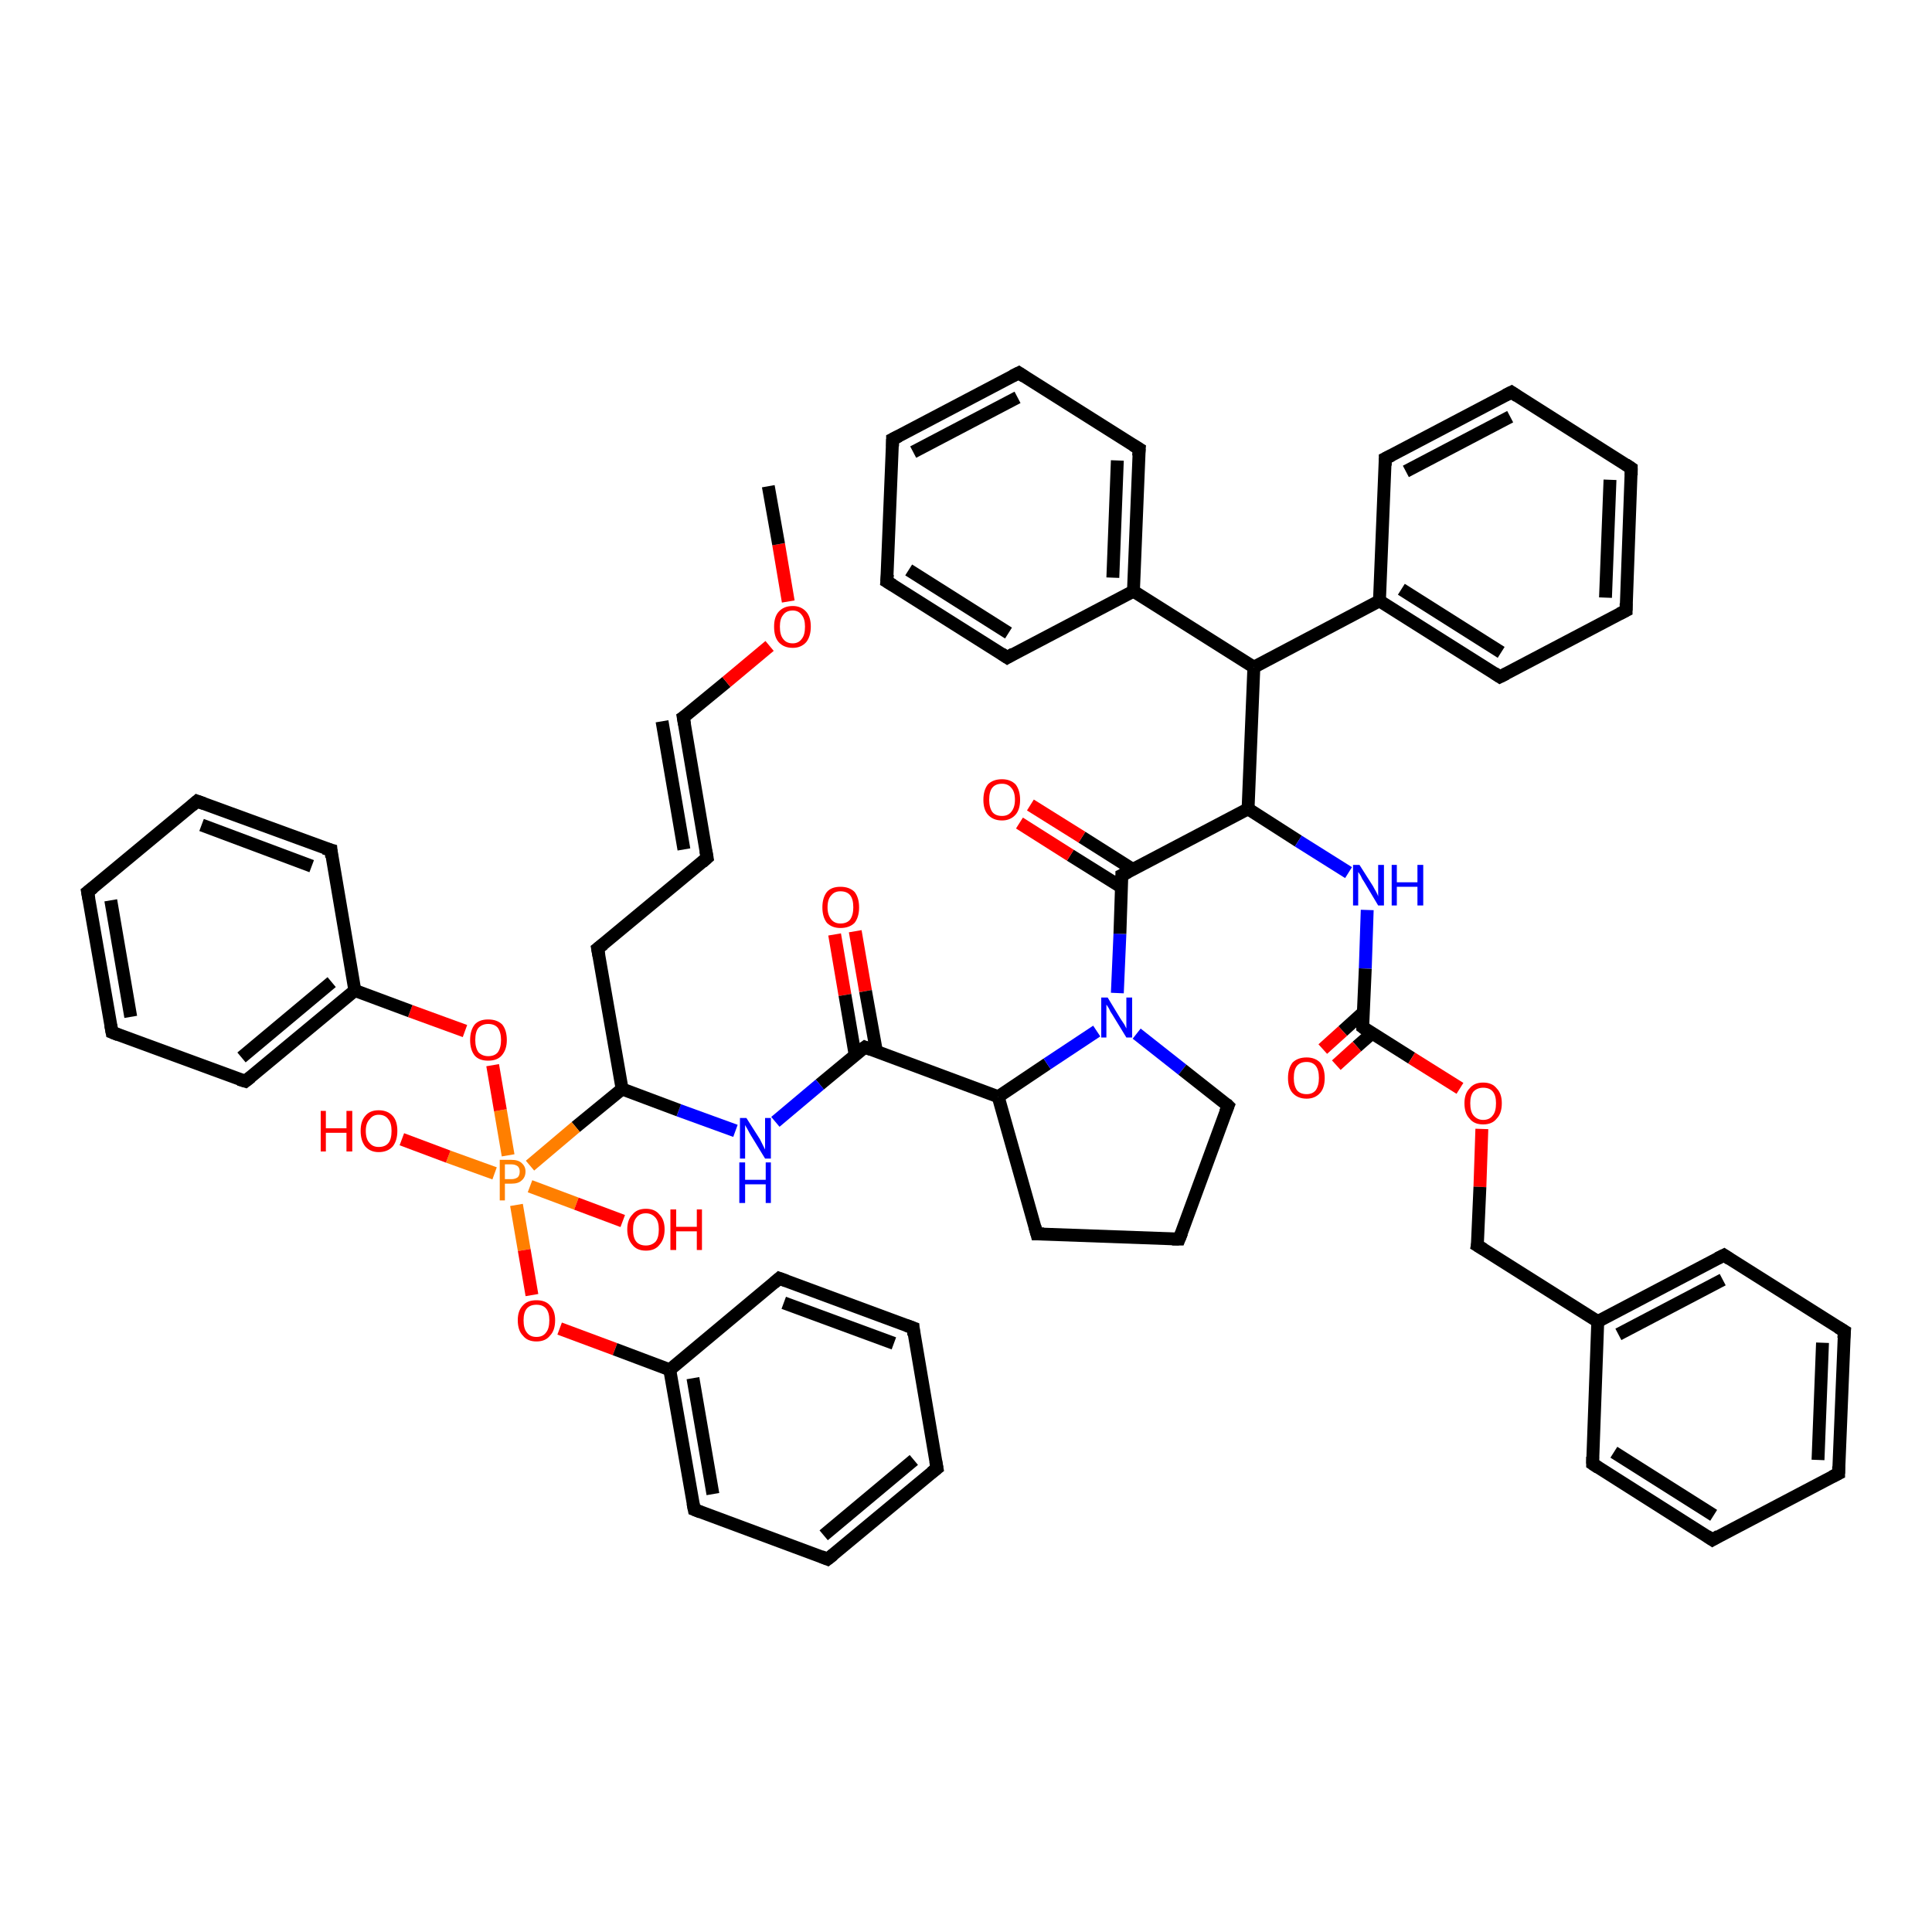 <?xml version='1.0' encoding='iso-8859-1'?>
<svg version='1.1' baseProfile='full'
              xmlns='http://www.w3.org/2000/svg'
                      xmlns:rdkit='http://www.rdkit.org/xml'
                      xmlns:xlink='http://www.w3.org/1999/xlink'
                  xml:space='preserve'
width='300px' height='300px' viewBox='0 0 300 300'>
<!-- END OF HEADER -->
<rect style='opacity:1.0;fill:#FFFFFF;stroke:none' width='300.0' height='300.0' x='0.0' y='0.0'> </rect>
<path class='bond-0 atom-0 atom-1' d='M 132.8,144.6 L 134.4,153.9' style='fill:none;fill-rule:evenodd;stroke:#FF0000;stroke-width:2.0px;stroke-linecap:butt;stroke-linejoin:miter;stroke-opacity:1' />
<path class='bond-0 atom-0 atom-1' d='M 134.4,153.9 L 136.1,163.3' style='fill:none;fill-rule:evenodd;stroke:#000000;stroke-width:2.0px;stroke-linecap:butt;stroke-linejoin:miter;stroke-opacity:1' />
<path class='bond-0 atom-0 atom-1' d='M 129.6,145.1 L 131.2,154.5' style='fill:none;fill-rule:evenodd;stroke:#FF0000;stroke-width:2.0px;stroke-linecap:butt;stroke-linejoin:miter;stroke-opacity:1' />
<path class='bond-0 atom-0 atom-1' d='M 131.2,154.5 L 132.8,163.9' style='fill:none;fill-rule:evenodd;stroke:#000000;stroke-width:2.0px;stroke-linecap:butt;stroke-linejoin:miter;stroke-opacity:1' />
<path class='bond-1 atom-1 atom-2' d='M 134.3,162.6 L 127.3,168.4' style='fill:none;fill-rule:evenodd;stroke:#000000;stroke-width:2.0px;stroke-linecap:butt;stroke-linejoin:miter;stroke-opacity:1' />
<path class='bond-1 atom-1 atom-2' d='M 127.3,168.4 L 120.4,174.2' style='fill:none;fill-rule:evenodd;stroke:#0000FF;stroke-width:2.0px;stroke-linecap:butt;stroke-linejoin:miter;stroke-opacity:1' />
<path class='bond-2 atom-2 atom-3' d='M 114.2,175.6 L 105.4,172.4' style='fill:none;fill-rule:evenodd;stroke:#0000FF;stroke-width:2.0px;stroke-linecap:butt;stroke-linejoin:miter;stroke-opacity:1' />
<path class='bond-2 atom-2 atom-3' d='M 105.4,172.4 L 96.6,169.1' style='fill:none;fill-rule:evenodd;stroke:#000000;stroke-width:2.0px;stroke-linecap:butt;stroke-linejoin:miter;stroke-opacity:1' />
<path class='bond-3 atom-3 atom-4' d='M 96.6,169.1 L 92.8,147.3' style='fill:none;fill-rule:evenodd;stroke:#000000;stroke-width:2.0px;stroke-linecap:butt;stroke-linejoin:miter;stroke-opacity:1' />
<path class='bond-4 atom-4 atom-5' d='M 92.8,147.3 L 109.8,133.2' style='fill:none;fill-rule:evenodd;stroke:#000000;stroke-width:2.0px;stroke-linecap:butt;stroke-linejoin:miter;stroke-opacity:1' />
<path class='bond-5 atom-5 atom-6' d='M 109.8,133.2 L 106.1,111.4' style='fill:none;fill-rule:evenodd;stroke:#000000;stroke-width:2.0px;stroke-linecap:butt;stroke-linejoin:miter;stroke-opacity:1' />
<path class='bond-5 atom-5 atom-6' d='M 106.2,131.9 L 102.8,112.0' style='fill:none;fill-rule:evenodd;stroke:#000000;stroke-width:2.0px;stroke-linecap:butt;stroke-linejoin:miter;stroke-opacity:1' />
<path class='bond-6 atom-6 atom-7' d='M 106.1,111.4 L 112.8,105.9' style='fill:none;fill-rule:evenodd;stroke:#000000;stroke-width:2.0px;stroke-linecap:butt;stroke-linejoin:miter;stroke-opacity:1' />
<path class='bond-6 atom-6 atom-7' d='M 112.8,105.9 L 119.5,100.3' style='fill:none;fill-rule:evenodd;stroke:#FF0000;stroke-width:2.0px;stroke-linecap:butt;stroke-linejoin:miter;stroke-opacity:1' />
<path class='bond-7 atom-7 atom-8' d='M 122.4,93.4 L 120.9,84.5' style='fill:none;fill-rule:evenodd;stroke:#FF0000;stroke-width:2.0px;stroke-linecap:butt;stroke-linejoin:miter;stroke-opacity:1' />
<path class='bond-7 atom-7 atom-8' d='M 120.9,84.5 L 119.3,75.5' style='fill:none;fill-rule:evenodd;stroke:#000000;stroke-width:2.0px;stroke-linecap:butt;stroke-linejoin:miter;stroke-opacity:1' />
<path class='bond-8 atom-3 atom-9' d='M 96.6,169.1 L 89.4,175.0' style='fill:none;fill-rule:evenodd;stroke:#000000;stroke-width:2.0px;stroke-linecap:butt;stroke-linejoin:miter;stroke-opacity:1' />
<path class='bond-8 atom-3 atom-9' d='M 89.4,175.0 L 82.3,181.0' style='fill:none;fill-rule:evenodd;stroke:#FF7F00;stroke-width:2.0px;stroke-linecap:butt;stroke-linejoin:miter;stroke-opacity:1' />
<path class='bond-9 atom-9 atom-10' d='M 80.2,187.1 L 81.4,194.1' style='fill:none;fill-rule:evenodd;stroke:#FF7F00;stroke-width:2.0px;stroke-linecap:butt;stroke-linejoin:miter;stroke-opacity:1' />
<path class='bond-9 atom-9 atom-10' d='M 81.4,194.1 L 82.6,201.1' style='fill:none;fill-rule:evenodd;stroke:#FF0000;stroke-width:2.0px;stroke-linecap:butt;stroke-linejoin:miter;stroke-opacity:1' />
<path class='bond-10 atom-10 atom-11' d='M 86.9,206.3 L 95.5,209.5' style='fill:none;fill-rule:evenodd;stroke:#FF0000;stroke-width:2.0px;stroke-linecap:butt;stroke-linejoin:miter;stroke-opacity:1' />
<path class='bond-10 atom-10 atom-11' d='M 95.5,209.5 L 104.0,212.7' style='fill:none;fill-rule:evenodd;stroke:#000000;stroke-width:2.0px;stroke-linecap:butt;stroke-linejoin:miter;stroke-opacity:1' />
<path class='bond-11 atom-11 atom-12' d='M 104.0,212.7 L 107.8,234.4' style='fill:none;fill-rule:evenodd;stroke:#000000;stroke-width:2.0px;stroke-linecap:butt;stroke-linejoin:miter;stroke-opacity:1' />
<path class='bond-11 atom-11 atom-12' d='M 107.6,214.0 L 110.7,232.0' style='fill:none;fill-rule:evenodd;stroke:#000000;stroke-width:2.0px;stroke-linecap:butt;stroke-linejoin:miter;stroke-opacity:1' />
<path class='bond-12 atom-12 atom-13' d='M 107.8,234.4 L 128.5,242.1' style='fill:none;fill-rule:evenodd;stroke:#000000;stroke-width:2.0px;stroke-linecap:butt;stroke-linejoin:miter;stroke-opacity:1' />
<path class='bond-13 atom-13 atom-14' d='M 128.5,242.1 L 145.5,228.0' style='fill:none;fill-rule:evenodd;stroke:#000000;stroke-width:2.0px;stroke-linecap:butt;stroke-linejoin:miter;stroke-opacity:1' />
<path class='bond-13 atom-13 atom-14' d='M 127.9,238.4 L 141.9,226.7' style='fill:none;fill-rule:evenodd;stroke:#000000;stroke-width:2.0px;stroke-linecap:butt;stroke-linejoin:miter;stroke-opacity:1' />
<path class='bond-14 atom-14 atom-15' d='M 145.5,228.0 L 141.8,206.2' style='fill:none;fill-rule:evenodd;stroke:#000000;stroke-width:2.0px;stroke-linecap:butt;stroke-linejoin:miter;stroke-opacity:1' />
<path class='bond-15 atom-15 atom-16' d='M 141.8,206.2 L 121.0,198.5' style='fill:none;fill-rule:evenodd;stroke:#000000;stroke-width:2.0px;stroke-linecap:butt;stroke-linejoin:miter;stroke-opacity:1' />
<path class='bond-15 atom-15 atom-16' d='M 138.8,208.6 L 121.7,202.3' style='fill:none;fill-rule:evenodd;stroke:#000000;stroke-width:2.0px;stroke-linecap:butt;stroke-linejoin:miter;stroke-opacity:1' />
<path class='bond-16 atom-9 atom-17' d='M 78.9,179.4 L 77.7,172.4' style='fill:none;fill-rule:evenodd;stroke:#FF7F00;stroke-width:2.0px;stroke-linecap:butt;stroke-linejoin:miter;stroke-opacity:1' />
<path class='bond-16 atom-9 atom-17' d='M 77.7,172.4 L 76.5,165.4' style='fill:none;fill-rule:evenodd;stroke:#FF0000;stroke-width:2.0px;stroke-linecap:butt;stroke-linejoin:miter;stroke-opacity:1' />
<path class='bond-17 atom-17 atom-18' d='M 72.2,160.1 L 63.7,157.0' style='fill:none;fill-rule:evenodd;stroke:#FF0000;stroke-width:2.0px;stroke-linecap:butt;stroke-linejoin:miter;stroke-opacity:1' />
<path class='bond-17 atom-17 atom-18' d='M 63.7,157.0 L 55.1,153.8' style='fill:none;fill-rule:evenodd;stroke:#000000;stroke-width:2.0px;stroke-linecap:butt;stroke-linejoin:miter;stroke-opacity:1' />
<path class='bond-18 atom-18 atom-19' d='M 55.1,153.8 L 38.1,167.9' style='fill:none;fill-rule:evenodd;stroke:#000000;stroke-width:2.0px;stroke-linecap:butt;stroke-linejoin:miter;stroke-opacity:1' />
<path class='bond-18 atom-18 atom-19' d='M 51.5,152.5 L 37.5,164.2' style='fill:none;fill-rule:evenodd;stroke:#000000;stroke-width:2.0px;stroke-linecap:butt;stroke-linejoin:miter;stroke-opacity:1' />
<path class='bond-19 atom-19 atom-20' d='M 38.1,167.9 L 17.4,160.3' style='fill:none;fill-rule:evenodd;stroke:#000000;stroke-width:2.0px;stroke-linecap:butt;stroke-linejoin:miter;stroke-opacity:1' />
<path class='bond-20 atom-20 atom-21' d='M 17.4,160.3 L 13.6,138.5' style='fill:none;fill-rule:evenodd;stroke:#000000;stroke-width:2.0px;stroke-linecap:butt;stroke-linejoin:miter;stroke-opacity:1' />
<path class='bond-20 atom-20 atom-21' d='M 20.3,157.9 L 17.2,139.8' style='fill:none;fill-rule:evenodd;stroke:#000000;stroke-width:2.0px;stroke-linecap:butt;stroke-linejoin:miter;stroke-opacity:1' />
<path class='bond-21 atom-21 atom-22' d='M 13.6,138.5 L 30.6,124.4' style='fill:none;fill-rule:evenodd;stroke:#000000;stroke-width:2.0px;stroke-linecap:butt;stroke-linejoin:miter;stroke-opacity:1' />
<path class='bond-22 atom-22 atom-23' d='M 30.6,124.4 L 51.4,132.0' style='fill:none;fill-rule:evenodd;stroke:#000000;stroke-width:2.0px;stroke-linecap:butt;stroke-linejoin:miter;stroke-opacity:1' />
<path class='bond-22 atom-22 atom-23' d='M 31.3,128.1 L 48.4,134.5' style='fill:none;fill-rule:evenodd;stroke:#000000;stroke-width:2.0px;stroke-linecap:butt;stroke-linejoin:miter;stroke-opacity:1' />
<path class='bond-23 atom-9 atom-24' d='M 82.3,184.2 L 89.5,186.9' style='fill:none;fill-rule:evenodd;stroke:#FF7F00;stroke-width:2.0px;stroke-linecap:butt;stroke-linejoin:miter;stroke-opacity:1' />
<path class='bond-23 atom-9 atom-24' d='M 89.5,186.9 L 96.7,189.6' style='fill:none;fill-rule:evenodd;stroke:#FF0000;stroke-width:2.0px;stroke-linecap:butt;stroke-linejoin:miter;stroke-opacity:1' />
<path class='bond-24 atom-9 atom-25' d='M 76.8,182.2 L 69.6,179.6' style='fill:none;fill-rule:evenodd;stroke:#FF7F00;stroke-width:2.0px;stroke-linecap:butt;stroke-linejoin:miter;stroke-opacity:1' />
<path class='bond-24 atom-9 atom-25' d='M 69.6,179.6 L 62.4,176.9' style='fill:none;fill-rule:evenodd;stroke:#FF0000;stroke-width:2.0px;stroke-linecap:butt;stroke-linejoin:miter;stroke-opacity:1' />
<path class='bond-25 atom-1 atom-26' d='M 134.3,162.6 L 155.0,170.3' style='fill:none;fill-rule:evenodd;stroke:#000000;stroke-width:2.0px;stroke-linecap:butt;stroke-linejoin:miter;stroke-opacity:1' />
<path class='bond-26 atom-26 atom-27' d='M 155.0,170.3 L 162.6,165.2' style='fill:none;fill-rule:evenodd;stroke:#000000;stroke-width:2.0px;stroke-linecap:butt;stroke-linejoin:miter;stroke-opacity:1' />
<path class='bond-26 atom-26 atom-27' d='M 162.6,165.2 L 170.3,160.1' style='fill:none;fill-rule:evenodd;stroke:#0000FF;stroke-width:2.0px;stroke-linecap:butt;stroke-linejoin:miter;stroke-opacity:1' />
<path class='bond-27 atom-27 atom-28' d='M 173.5,154.2 L 173.9,145.0' style='fill:none;fill-rule:evenodd;stroke:#0000FF;stroke-width:2.0px;stroke-linecap:butt;stroke-linejoin:miter;stroke-opacity:1' />
<path class='bond-27 atom-27 atom-28' d='M 173.9,145.0 L 174.2,135.9' style='fill:none;fill-rule:evenodd;stroke:#000000;stroke-width:2.0px;stroke-linecap:butt;stroke-linejoin:miter;stroke-opacity:1' />
<path class='bond-28 atom-28 atom-29' d='M 175.9,135.0 L 168.0,130.0' style='fill:none;fill-rule:evenodd;stroke:#000000;stroke-width:2.0px;stroke-linecap:butt;stroke-linejoin:miter;stroke-opacity:1' />
<path class='bond-28 atom-28 atom-29' d='M 168.0,130.0 L 160.0,125.0' style='fill:none;fill-rule:evenodd;stroke:#FF0000;stroke-width:2.0px;stroke-linecap:butt;stroke-linejoin:miter;stroke-opacity:1' />
<path class='bond-28 atom-28 atom-29' d='M 174.2,137.8 L 166.2,132.8' style='fill:none;fill-rule:evenodd;stroke:#000000;stroke-width:2.0px;stroke-linecap:butt;stroke-linejoin:miter;stroke-opacity:1' />
<path class='bond-28 atom-28 atom-29' d='M 166.2,132.8 L 158.3,127.8' style='fill:none;fill-rule:evenodd;stroke:#FF0000;stroke-width:2.0px;stroke-linecap:butt;stroke-linejoin:miter;stroke-opacity:1' />
<path class='bond-29 atom-28 atom-30' d='M 174.2,135.9 L 193.8,125.6' style='fill:none;fill-rule:evenodd;stroke:#000000;stroke-width:2.0px;stroke-linecap:butt;stroke-linejoin:miter;stroke-opacity:1' />
<path class='bond-30 atom-30 atom-31' d='M 193.8,125.6 L 201.6,130.6' style='fill:none;fill-rule:evenodd;stroke:#000000;stroke-width:2.0px;stroke-linecap:butt;stroke-linejoin:miter;stroke-opacity:1' />
<path class='bond-30 atom-30 atom-31' d='M 201.6,130.6 L 209.4,135.5' style='fill:none;fill-rule:evenodd;stroke:#0000FF;stroke-width:2.0px;stroke-linecap:butt;stroke-linejoin:miter;stroke-opacity:1' />
<path class='bond-31 atom-31 atom-32' d='M 212.3,141.3 L 212.0,150.4' style='fill:none;fill-rule:evenodd;stroke:#0000FF;stroke-width:2.0px;stroke-linecap:butt;stroke-linejoin:miter;stroke-opacity:1' />
<path class='bond-31 atom-31 atom-32' d='M 212.0,150.4 L 211.6,159.5' style='fill:none;fill-rule:evenodd;stroke:#000000;stroke-width:2.0px;stroke-linecap:butt;stroke-linejoin:miter;stroke-opacity:1' />
<path class='bond-32 atom-32 atom-33' d='M 211.7,157.2 L 208.5,160.1' style='fill:none;fill-rule:evenodd;stroke:#000000;stroke-width:2.0px;stroke-linecap:butt;stroke-linejoin:miter;stroke-opacity:1' />
<path class='bond-32 atom-32 atom-33' d='M 208.5,160.1 L 205.4,162.9' style='fill:none;fill-rule:evenodd;stroke:#FF0000;stroke-width:2.0px;stroke-linecap:butt;stroke-linejoin:miter;stroke-opacity:1' />
<path class='bond-32 atom-32 atom-33' d='M 213.1,160.4 L 210.7,162.5' style='fill:none;fill-rule:evenodd;stroke:#000000;stroke-width:2.0px;stroke-linecap:butt;stroke-linejoin:miter;stroke-opacity:1' />
<path class='bond-32 atom-32 atom-33' d='M 210.7,162.5 L 207.5,165.4' style='fill:none;fill-rule:evenodd;stroke:#FF0000;stroke-width:2.0px;stroke-linecap:butt;stroke-linejoin:miter;stroke-opacity:1' />
<path class='bond-33 atom-32 atom-34' d='M 211.6,159.5 L 219.2,164.3' style='fill:none;fill-rule:evenodd;stroke:#000000;stroke-width:2.0px;stroke-linecap:butt;stroke-linejoin:miter;stroke-opacity:1' />
<path class='bond-33 atom-32 atom-34' d='M 219.2,164.3 L 226.7,169.0' style='fill:none;fill-rule:evenodd;stroke:#FF0000;stroke-width:2.0px;stroke-linecap:butt;stroke-linejoin:miter;stroke-opacity:1' />
<path class='bond-34 atom-34 atom-35' d='M 230.1,175.3 L 229.8,184.3' style='fill:none;fill-rule:evenodd;stroke:#FF0000;stroke-width:2.0px;stroke-linecap:butt;stroke-linejoin:miter;stroke-opacity:1' />
<path class='bond-34 atom-34 atom-35' d='M 229.8,184.3 L 229.4,193.4' style='fill:none;fill-rule:evenodd;stroke:#000000;stroke-width:2.0px;stroke-linecap:butt;stroke-linejoin:miter;stroke-opacity:1' />
<path class='bond-35 atom-35 atom-36' d='M 229.4,193.4 L 248.1,205.2' style='fill:none;fill-rule:evenodd;stroke:#000000;stroke-width:2.0px;stroke-linecap:butt;stroke-linejoin:miter;stroke-opacity:1' />
<path class='bond-36 atom-36 atom-37' d='M 248.1,205.2 L 267.7,194.9' style='fill:none;fill-rule:evenodd;stroke:#000000;stroke-width:2.0px;stroke-linecap:butt;stroke-linejoin:miter;stroke-opacity:1' />
<path class='bond-36 atom-36 atom-37' d='M 251.3,207.2 L 267.5,198.7' style='fill:none;fill-rule:evenodd;stroke:#000000;stroke-width:2.0px;stroke-linecap:butt;stroke-linejoin:miter;stroke-opacity:1' />
<path class='bond-37 atom-37 atom-38' d='M 267.7,194.9 L 286.4,206.7' style='fill:none;fill-rule:evenodd;stroke:#000000;stroke-width:2.0px;stroke-linecap:butt;stroke-linejoin:miter;stroke-opacity:1' />
<path class='bond-38 atom-38 atom-39' d='M 286.4,206.7 L 285.5,228.8' style='fill:none;fill-rule:evenodd;stroke:#000000;stroke-width:2.0px;stroke-linecap:butt;stroke-linejoin:miter;stroke-opacity:1' />
<path class='bond-38 atom-38 atom-39' d='M 283.0,208.5 L 282.3,226.7' style='fill:none;fill-rule:evenodd;stroke:#000000;stroke-width:2.0px;stroke-linecap:butt;stroke-linejoin:miter;stroke-opacity:1' />
<path class='bond-39 atom-39 atom-40' d='M 285.5,228.8 L 265.9,239.1' style='fill:none;fill-rule:evenodd;stroke:#000000;stroke-width:2.0px;stroke-linecap:butt;stroke-linejoin:miter;stroke-opacity:1' />
<path class='bond-40 atom-40 atom-41' d='M 265.9,239.1 L 247.3,227.3' style='fill:none;fill-rule:evenodd;stroke:#000000;stroke-width:2.0px;stroke-linecap:butt;stroke-linejoin:miter;stroke-opacity:1' />
<path class='bond-40 atom-40 atom-41' d='M 266.1,235.3 L 250.6,225.5' style='fill:none;fill-rule:evenodd;stroke:#000000;stroke-width:2.0px;stroke-linecap:butt;stroke-linejoin:miter;stroke-opacity:1' />
<path class='bond-41 atom-30 atom-42' d='M 193.8,125.6 L 194.7,103.6' style='fill:none;fill-rule:evenodd;stroke:#000000;stroke-width:2.0px;stroke-linecap:butt;stroke-linejoin:miter;stroke-opacity:1' />
<path class='bond-42 atom-42 atom-43' d='M 194.7,103.6 L 214.2,93.3' style='fill:none;fill-rule:evenodd;stroke:#000000;stroke-width:2.0px;stroke-linecap:butt;stroke-linejoin:miter;stroke-opacity:1' />
<path class='bond-43 atom-43 atom-44' d='M 214.2,93.3 L 232.9,105.1' style='fill:none;fill-rule:evenodd;stroke:#000000;stroke-width:2.0px;stroke-linecap:butt;stroke-linejoin:miter;stroke-opacity:1' />
<path class='bond-43 atom-43 atom-44' d='M 217.6,91.5 L 233.1,101.3' style='fill:none;fill-rule:evenodd;stroke:#000000;stroke-width:2.0px;stroke-linecap:butt;stroke-linejoin:miter;stroke-opacity:1' />
<path class='bond-44 atom-44 atom-45' d='M 232.9,105.1 L 252.5,94.8' style='fill:none;fill-rule:evenodd;stroke:#000000;stroke-width:2.0px;stroke-linecap:butt;stroke-linejoin:miter;stroke-opacity:1' />
<path class='bond-45 atom-45 atom-46' d='M 252.5,94.8 L 253.3,72.7' style='fill:none;fill-rule:evenodd;stroke:#000000;stroke-width:2.0px;stroke-linecap:butt;stroke-linejoin:miter;stroke-opacity:1' />
<path class='bond-45 atom-45 atom-46' d='M 249.3,92.8 L 250.0,74.5' style='fill:none;fill-rule:evenodd;stroke:#000000;stroke-width:2.0px;stroke-linecap:butt;stroke-linejoin:miter;stroke-opacity:1' />
<path class='bond-46 atom-46 atom-47' d='M 253.3,72.7 L 234.7,60.9' style='fill:none;fill-rule:evenodd;stroke:#000000;stroke-width:2.0px;stroke-linecap:butt;stroke-linejoin:miter;stroke-opacity:1' />
<path class='bond-47 atom-47 atom-48' d='M 234.7,60.9 L 215.1,71.2' style='fill:none;fill-rule:evenodd;stroke:#000000;stroke-width:2.0px;stroke-linecap:butt;stroke-linejoin:miter;stroke-opacity:1' />
<path class='bond-47 atom-47 atom-48' d='M 234.5,64.7 L 218.3,73.2' style='fill:none;fill-rule:evenodd;stroke:#000000;stroke-width:2.0px;stroke-linecap:butt;stroke-linejoin:miter;stroke-opacity:1' />
<path class='bond-48 atom-42 atom-49' d='M 194.7,103.6 L 176.0,91.8' style='fill:none;fill-rule:evenodd;stroke:#000000;stroke-width:2.0px;stroke-linecap:butt;stroke-linejoin:miter;stroke-opacity:1' />
<path class='bond-49 atom-49 atom-50' d='M 176.0,91.8 L 176.9,69.7' style='fill:none;fill-rule:evenodd;stroke:#000000;stroke-width:2.0px;stroke-linecap:butt;stroke-linejoin:miter;stroke-opacity:1' />
<path class='bond-49 atom-49 atom-50' d='M 172.8,89.7 L 173.5,71.5' style='fill:none;fill-rule:evenodd;stroke:#000000;stroke-width:2.0px;stroke-linecap:butt;stroke-linejoin:miter;stroke-opacity:1' />
<path class='bond-50 atom-50 atom-51' d='M 176.9,69.7 L 158.2,57.9' style='fill:none;fill-rule:evenodd;stroke:#000000;stroke-width:2.0px;stroke-linecap:butt;stroke-linejoin:miter;stroke-opacity:1' />
<path class='bond-51 atom-51 atom-52' d='M 158.2,57.9 L 138.6,68.2' style='fill:none;fill-rule:evenodd;stroke:#000000;stroke-width:2.0px;stroke-linecap:butt;stroke-linejoin:miter;stroke-opacity:1' />
<path class='bond-51 atom-51 atom-52' d='M 158.0,61.7 L 141.8,70.2' style='fill:none;fill-rule:evenodd;stroke:#000000;stroke-width:2.0px;stroke-linecap:butt;stroke-linejoin:miter;stroke-opacity:1' />
<path class='bond-52 atom-52 atom-53' d='M 138.6,68.2 L 137.7,90.3' style='fill:none;fill-rule:evenodd;stroke:#000000;stroke-width:2.0px;stroke-linecap:butt;stroke-linejoin:miter;stroke-opacity:1' />
<path class='bond-53 atom-53 atom-54' d='M 137.7,90.3 L 156.4,102.1' style='fill:none;fill-rule:evenodd;stroke:#000000;stroke-width:2.0px;stroke-linecap:butt;stroke-linejoin:miter;stroke-opacity:1' />
<path class='bond-53 atom-53 atom-54' d='M 141.1,88.5 L 156.6,98.3' style='fill:none;fill-rule:evenodd;stroke:#000000;stroke-width:2.0px;stroke-linecap:butt;stroke-linejoin:miter;stroke-opacity:1' />
<path class='bond-54 atom-27 atom-55' d='M 176.5,160.5 L 183.6,166.1' style='fill:none;fill-rule:evenodd;stroke:#0000FF;stroke-width:2.0px;stroke-linecap:butt;stroke-linejoin:miter;stroke-opacity:1' />
<path class='bond-54 atom-27 atom-55' d='M 183.6,166.1 L 190.7,171.7' style='fill:none;fill-rule:evenodd;stroke:#000000;stroke-width:2.0px;stroke-linecap:butt;stroke-linejoin:miter;stroke-opacity:1' />
<path class='bond-55 atom-55 atom-56' d='M 190.7,171.7 L 183.1,192.4' style='fill:none;fill-rule:evenodd;stroke:#000000;stroke-width:2.0px;stroke-linecap:butt;stroke-linejoin:miter;stroke-opacity:1' />
<path class='bond-56 atom-56 atom-57' d='M 183.1,192.4 L 161.0,191.6' style='fill:none;fill-rule:evenodd;stroke:#000000;stroke-width:2.0px;stroke-linecap:butt;stroke-linejoin:miter;stroke-opacity:1' />
<path class='bond-57 atom-16 atom-11' d='M 121.0,198.5 L 104.0,212.7' style='fill:none;fill-rule:evenodd;stroke:#000000;stroke-width:2.0px;stroke-linecap:butt;stroke-linejoin:miter;stroke-opacity:1' />
<path class='bond-58 atom-23 atom-18' d='M 51.4,132.0 L 55.1,153.8' style='fill:none;fill-rule:evenodd;stroke:#000000;stroke-width:2.0px;stroke-linecap:butt;stroke-linejoin:miter;stroke-opacity:1' />
<path class='bond-59 atom-41 atom-36' d='M 247.3,227.3 L 248.1,205.2' style='fill:none;fill-rule:evenodd;stroke:#000000;stroke-width:2.0px;stroke-linecap:butt;stroke-linejoin:miter;stroke-opacity:1' />
<path class='bond-60 atom-48 atom-43' d='M 215.1,71.2 L 214.2,93.3' style='fill:none;fill-rule:evenodd;stroke:#000000;stroke-width:2.0px;stroke-linecap:butt;stroke-linejoin:miter;stroke-opacity:1' />
<path class='bond-61 atom-54 atom-49' d='M 156.4,102.1 L 176.0,91.8' style='fill:none;fill-rule:evenodd;stroke:#000000;stroke-width:2.0px;stroke-linecap:butt;stroke-linejoin:miter;stroke-opacity:1' />
<path class='bond-62 atom-57 atom-26' d='M 161.0,191.6 L 155.0,170.3' style='fill:none;fill-rule:evenodd;stroke:#000000;stroke-width:2.0px;stroke-linecap:butt;stroke-linejoin:miter;stroke-opacity:1' />
<path d='M 133.9,162.9 L 134.3,162.6 L 135.3,163.0' style='fill:none;stroke:#000000;stroke-width:2.0px;stroke-linecap:butt;stroke-linejoin:miter;stroke-opacity:1;' />
<path d='M 93.0,148.4 L 92.8,147.3 L 93.7,146.6' style='fill:none;stroke:#000000;stroke-width:2.0px;stroke-linecap:butt;stroke-linejoin:miter;stroke-opacity:1;' />
<path d='M 109.0,133.9 L 109.8,133.2 L 109.6,132.1' style='fill:none;stroke:#000000;stroke-width:2.0px;stroke-linecap:butt;stroke-linejoin:miter;stroke-opacity:1;' />
<path d='M 106.3,112.5 L 106.1,111.4 L 106.4,111.2' style='fill:none;stroke:#000000;stroke-width:2.0px;stroke-linecap:butt;stroke-linejoin:miter;stroke-opacity:1;' />
<path d='M 107.6,233.4 L 107.8,234.4 L 108.8,234.8' style='fill:none;stroke:#000000;stroke-width:2.0px;stroke-linecap:butt;stroke-linejoin:miter;stroke-opacity:1;' />
<path d='M 127.5,241.7 L 128.5,242.1 L 129.4,241.4' style='fill:none;stroke:#000000;stroke-width:2.0px;stroke-linecap:butt;stroke-linejoin:miter;stroke-opacity:1;' />
<path d='M 144.6,228.7 L 145.5,228.0 L 145.3,226.9' style='fill:none;stroke:#000000;stroke-width:2.0px;stroke-linecap:butt;stroke-linejoin:miter;stroke-opacity:1;' />
<path d='M 141.9,207.3 L 141.8,206.2 L 140.7,205.8' style='fill:none;stroke:#000000;stroke-width:2.0px;stroke-linecap:butt;stroke-linejoin:miter;stroke-opacity:1;' />
<path d='M 122.1,198.9 L 121.0,198.5 L 120.2,199.2' style='fill:none;stroke:#000000;stroke-width:2.0px;stroke-linecap:butt;stroke-linejoin:miter;stroke-opacity:1;' />
<path d='M 39.0,167.2 L 38.1,167.9 L 37.1,167.6' style='fill:none;stroke:#000000;stroke-width:2.0px;stroke-linecap:butt;stroke-linejoin:miter;stroke-opacity:1;' />
<path d='M 18.4,160.7 L 17.4,160.3 L 17.2,159.2' style='fill:none;stroke:#000000;stroke-width:2.0px;stroke-linecap:butt;stroke-linejoin:miter;stroke-opacity:1;' />
<path d='M 13.8,139.6 L 13.6,138.5 L 14.5,137.8' style='fill:none;stroke:#000000;stroke-width:2.0px;stroke-linecap:butt;stroke-linejoin:miter;stroke-opacity:1;' />
<path d='M 29.8,125.1 L 30.6,124.4 L 31.7,124.8' style='fill:none;stroke:#000000;stroke-width:2.0px;stroke-linecap:butt;stroke-linejoin:miter;stroke-opacity:1;' />
<path d='M 50.3,131.7 L 51.4,132.0 L 51.5,133.1' style='fill:none;stroke:#000000;stroke-width:2.0px;stroke-linecap:butt;stroke-linejoin:miter;stroke-opacity:1;' />
<path d='M 174.2,136.4 L 174.2,135.9 L 175.2,135.4' style='fill:none;stroke:#000000;stroke-width:2.0px;stroke-linecap:butt;stroke-linejoin:miter;stroke-opacity:1;' />
<path d='M 211.6,159.1 L 211.6,159.5 L 212.0,159.8' style='fill:none;stroke:#000000;stroke-width:2.0px;stroke-linecap:butt;stroke-linejoin:miter;stroke-opacity:1;' />
<path d='M 229.5,192.9 L 229.4,193.4 L 230.4,194.0' style='fill:none;stroke:#000000;stroke-width:2.0px;stroke-linecap:butt;stroke-linejoin:miter;stroke-opacity:1;' />
<path d='M 266.7,195.4 L 267.7,194.9 L 268.6,195.5' style='fill:none;stroke:#000000;stroke-width:2.0px;stroke-linecap:butt;stroke-linejoin:miter;stroke-opacity:1;' />
<path d='M 285.4,206.1 L 286.4,206.7 L 286.3,207.8' style='fill:none;stroke:#000000;stroke-width:2.0px;stroke-linecap:butt;stroke-linejoin:miter;stroke-opacity:1;' />
<path d='M 285.5,227.7 L 285.5,228.8 L 284.5,229.3' style='fill:none;stroke:#000000;stroke-width:2.0px;stroke-linecap:butt;stroke-linejoin:miter;stroke-opacity:1;' />
<path d='M 266.9,238.5 L 265.9,239.1 L 265.0,238.5' style='fill:none;stroke:#000000;stroke-width:2.0px;stroke-linecap:butt;stroke-linejoin:miter;stroke-opacity:1;' />
<path d='M 248.2,227.9 L 247.3,227.3 L 247.3,226.2' style='fill:none;stroke:#000000;stroke-width:2.0px;stroke-linecap:butt;stroke-linejoin:miter;stroke-opacity:1;' />
<path d='M 232.0,104.5 L 232.9,105.1 L 233.9,104.6' style='fill:none;stroke:#000000;stroke-width:2.0px;stroke-linecap:butt;stroke-linejoin:miter;stroke-opacity:1;' />
<path d='M 251.5,95.3 L 252.5,94.8 L 252.5,93.7' style='fill:none;stroke:#000000;stroke-width:2.0px;stroke-linecap:butt;stroke-linejoin:miter;stroke-opacity:1;' />
<path d='M 253.3,73.8 L 253.3,72.7 L 252.4,72.1' style='fill:none;stroke:#000000;stroke-width:2.0px;stroke-linecap:butt;stroke-linejoin:miter;stroke-opacity:1;' />
<path d='M 235.6,61.5 L 234.7,60.9 L 233.7,61.4' style='fill:none;stroke:#000000;stroke-width:2.0px;stroke-linecap:butt;stroke-linejoin:miter;stroke-opacity:1;' />
<path d='M 216.1,70.7 L 215.1,71.2 L 215.1,72.3' style='fill:none;stroke:#000000;stroke-width:2.0px;stroke-linecap:butt;stroke-linejoin:miter;stroke-opacity:1;' />
<path d='M 176.8,70.8 L 176.9,69.7 L 175.9,69.1' style='fill:none;stroke:#000000;stroke-width:2.0px;stroke-linecap:butt;stroke-linejoin:miter;stroke-opacity:1;' />
<path d='M 159.1,58.5 L 158.2,57.9 L 157.2,58.4' style='fill:none;stroke:#000000;stroke-width:2.0px;stroke-linecap:butt;stroke-linejoin:miter;stroke-opacity:1;' />
<path d='M 139.6,67.7 L 138.6,68.2 L 138.6,69.3' style='fill:none;stroke:#000000;stroke-width:2.0px;stroke-linecap:butt;stroke-linejoin:miter;stroke-opacity:1;' />
<path d='M 137.8,89.2 L 137.7,90.3 L 138.7,90.9' style='fill:none;stroke:#000000;stroke-width:2.0px;stroke-linecap:butt;stroke-linejoin:miter;stroke-opacity:1;' />
<path d='M 155.5,101.5 L 156.4,102.1 L 157.4,101.5' style='fill:none;stroke:#000000;stroke-width:2.0px;stroke-linecap:butt;stroke-linejoin:miter;stroke-opacity:1;' />
<path d='M 190.4,171.4 L 190.7,171.7 L 190.3,172.7' style='fill:none;stroke:#000000;stroke-width:2.0px;stroke-linecap:butt;stroke-linejoin:miter;stroke-opacity:1;' />
<path d='M 183.5,191.4 L 183.1,192.4 L 182.0,192.4' style='fill:none;stroke:#000000;stroke-width:2.0px;stroke-linecap:butt;stroke-linejoin:miter;stroke-opacity:1;' />
<path d='M 162.1,191.6 L 161.0,191.6 L 160.7,190.5' style='fill:none;stroke:#000000;stroke-width:2.0px;stroke-linecap:butt;stroke-linejoin:miter;stroke-opacity:1;' />
<path class='atom-0' d='M 127.7 140.9
Q 127.7 139.4, 128.4 138.5
Q 129.1 137.7, 130.5 137.7
Q 131.9 137.7, 132.7 138.5
Q 133.4 139.4, 133.4 140.9
Q 133.4 142.4, 132.7 143.3
Q 131.9 144.1, 130.5 144.1
Q 129.2 144.1, 128.4 143.3
Q 127.7 142.4, 127.7 140.9
M 130.5 143.4
Q 131.5 143.4, 132.0 142.8
Q 132.5 142.1, 132.5 140.9
Q 132.5 139.6, 132.0 139.0
Q 131.5 138.4, 130.5 138.4
Q 129.6 138.4, 129.1 139.0
Q 128.5 139.6, 128.5 140.9
Q 128.5 142.1, 129.1 142.8
Q 129.6 143.4, 130.5 143.4
' fill='#FF0000'/>
<path class='atom-2' d='M 115.9 173.6
L 118.0 176.9
Q 118.2 177.3, 118.5 177.9
Q 118.8 178.5, 118.8 178.5
L 118.8 173.6
L 119.7 173.6
L 119.7 179.9
L 118.8 179.9
L 116.6 176.3
Q 116.3 175.8, 116.1 175.4
Q 115.8 174.9, 115.7 174.7
L 115.7 179.9
L 114.9 179.9
L 114.9 173.6
L 115.9 173.6
' fill='#0000FF'/>
<path class='atom-2' d='M 114.8 180.5
L 115.7 180.5
L 115.7 183.2
L 118.9 183.2
L 118.9 180.5
L 119.7 180.5
L 119.7 186.8
L 118.9 186.8
L 118.9 183.9
L 115.7 183.9
L 115.7 186.8
L 114.8 186.8
L 114.8 180.5
' fill='#0000FF'/>
<path class='atom-7' d='M 120.2 97.3
Q 120.2 95.8, 120.9 95.0
Q 121.7 94.1, 123.1 94.1
Q 124.4 94.1, 125.2 95.0
Q 125.9 95.8, 125.9 97.3
Q 125.9 98.8, 125.2 99.7
Q 124.4 100.6, 123.1 100.6
Q 121.7 100.6, 120.9 99.7
Q 120.2 98.9, 120.2 97.3
M 123.1 99.9
Q 124.0 99.9, 124.5 99.2
Q 125.0 98.6, 125.0 97.3
Q 125.0 96.1, 124.5 95.5
Q 124.0 94.8, 123.1 94.8
Q 122.1 94.8, 121.6 95.5
Q 121.1 96.1, 121.1 97.3
Q 121.1 98.6, 121.6 99.2
Q 122.1 99.9, 123.1 99.9
' fill='#FF0000'/>
<path class='atom-9' d='M 79.4 180.1
Q 80.5 180.1, 81.0 180.6
Q 81.6 181.1, 81.6 181.9
Q 81.6 182.8, 81.0 183.3
Q 80.5 183.8, 79.4 183.8
L 78.4 183.8
L 78.4 186.4
L 77.6 186.4
L 77.6 180.1
L 79.4 180.1
M 79.4 183.1
Q 80.0 183.1, 80.4 182.8
Q 80.7 182.5, 80.7 181.9
Q 80.7 181.4, 80.4 181.1
Q 80.0 180.8, 79.4 180.8
L 78.4 180.8
L 78.4 183.1
L 79.4 183.1
' fill='#FF7F00'/>
<path class='atom-10' d='M 80.4 205.0
Q 80.4 203.5, 81.2 202.7
Q 81.9 201.9, 83.3 201.9
Q 84.7 201.9, 85.4 202.7
Q 86.2 203.5, 86.2 205.0
Q 86.2 206.6, 85.4 207.4
Q 84.7 208.3, 83.3 208.3
Q 81.9 208.3, 81.2 207.4
Q 80.4 206.6, 80.4 205.0
M 83.3 207.6
Q 84.3 207.6, 84.8 206.9
Q 85.3 206.3, 85.3 205.0
Q 85.3 203.8, 84.8 203.2
Q 84.3 202.6, 83.3 202.6
Q 82.3 202.6, 81.8 203.2
Q 81.3 203.8, 81.3 205.0
Q 81.3 206.3, 81.8 206.9
Q 82.3 207.6, 83.3 207.6
' fill='#FF0000'/>
<path class='atom-17' d='M 73.0 161.5
Q 73.0 160.0, 73.7 159.1
Q 74.4 158.3, 75.8 158.3
Q 77.2 158.3, 78.0 159.1
Q 78.7 160.0, 78.7 161.5
Q 78.7 163.0, 77.9 163.9
Q 77.2 164.7, 75.8 164.7
Q 74.4 164.7, 73.7 163.9
Q 73.0 163.0, 73.0 161.5
M 75.8 164.0
Q 76.8 164.0, 77.3 163.4
Q 77.8 162.7, 77.8 161.5
Q 77.8 160.3, 77.3 159.6
Q 76.8 159.0, 75.8 159.0
Q 74.9 159.0, 74.3 159.6
Q 73.8 160.2, 73.8 161.5
Q 73.8 162.7, 74.3 163.4
Q 74.9 164.0, 75.8 164.0
' fill='#FF0000'/>
<path class='atom-24' d='M 97.4 190.9
Q 97.4 189.4, 98.2 188.6
Q 98.9 187.7, 100.3 187.7
Q 101.7 187.7, 102.4 188.6
Q 103.2 189.4, 103.2 190.9
Q 103.2 192.4, 102.4 193.3
Q 101.7 194.2, 100.3 194.2
Q 98.9 194.2, 98.2 193.3
Q 97.4 192.4, 97.4 190.9
M 100.3 193.4
Q 101.2 193.4, 101.8 192.8
Q 102.3 192.2, 102.3 190.9
Q 102.3 189.7, 101.8 189.1
Q 101.2 188.4, 100.3 188.4
Q 99.3 188.4, 98.8 189.1
Q 98.3 189.7, 98.3 190.9
Q 98.3 192.2, 98.8 192.8
Q 99.3 193.4, 100.3 193.4
' fill='#FF0000'/>
<path class='atom-24' d='M 104.1 187.8
L 105.0 187.8
L 105.0 190.5
L 108.2 190.5
L 108.2 187.8
L 109.0 187.8
L 109.0 194.1
L 108.2 194.1
L 108.2 191.2
L 105.0 191.2
L 105.0 194.1
L 104.1 194.1
L 104.1 187.8
' fill='#FF0000'/>
<path class='atom-25' d='M 49.8 172.5
L 50.6 172.5
L 50.6 175.2
L 53.8 175.2
L 53.8 172.5
L 54.7 172.5
L 54.7 178.8
L 53.8 178.8
L 53.8 175.9
L 50.6 175.9
L 50.6 178.8
L 49.8 178.8
L 49.8 172.5
' fill='#FF0000'/>
<path class='atom-25' d='M 56.0 175.6
Q 56.0 174.1, 56.7 173.3
Q 57.4 172.4, 58.8 172.4
Q 60.2 172.4, 61.0 173.3
Q 61.7 174.1, 61.7 175.6
Q 61.7 177.1, 61.0 178.0
Q 60.2 178.9, 58.8 178.9
Q 57.5 178.9, 56.7 178.0
Q 56.0 177.1, 56.0 175.6
M 58.8 178.1
Q 59.8 178.1, 60.3 177.5
Q 60.8 176.9, 60.8 175.6
Q 60.8 174.4, 60.3 173.8
Q 59.8 173.1, 58.8 173.1
Q 57.9 173.1, 57.4 173.8
Q 56.8 174.4, 56.8 175.6
Q 56.8 176.9, 57.4 177.5
Q 57.9 178.1, 58.8 178.1
' fill='#FF0000'/>
<path class='atom-27' d='M 172.0 154.9
L 174.0 158.2
Q 174.2 158.5, 174.6 159.1
Q 174.9 159.7, 174.9 159.7
L 174.9 154.9
L 175.8 154.9
L 175.8 161.1
L 174.9 161.1
L 172.7 157.5
Q 172.4 157.1, 172.2 156.6
Q 171.9 156.1, 171.8 156.0
L 171.8 161.1
L 171.0 161.1
L 171.0 154.9
L 172.0 154.9
' fill='#0000FF'/>
<path class='atom-29' d='M 152.7 124.2
Q 152.7 122.7, 153.4 121.8
Q 154.2 121.0, 155.6 121.0
Q 156.9 121.0, 157.7 121.8
Q 158.4 122.7, 158.4 124.2
Q 158.4 125.7, 157.7 126.5
Q 156.9 127.4, 155.6 127.4
Q 154.2 127.4, 153.4 126.5
Q 152.7 125.7, 152.7 124.2
M 155.6 126.7
Q 156.5 126.7, 157.0 126.1
Q 157.6 125.4, 157.6 124.2
Q 157.6 122.9, 157.0 122.3
Q 156.5 121.7, 155.6 121.7
Q 154.6 121.7, 154.1 122.3
Q 153.6 122.9, 153.6 124.2
Q 153.6 125.4, 154.1 126.1
Q 154.6 126.7, 155.6 126.7
' fill='#FF0000'/>
<path class='atom-31' d='M 211.1 134.3
L 213.2 137.6
Q 213.4 138.0, 213.7 138.5
Q 214.0 139.1, 214.0 139.2
L 214.0 134.3
L 214.9 134.3
L 214.9 140.6
L 214.0 140.6
L 211.8 136.9
Q 211.5 136.5, 211.3 136.0
Q 211.0 135.5, 210.9 135.4
L 210.9 140.6
L 210.1 140.6
L 210.1 134.3
L 211.1 134.3
' fill='#0000FF'/>
<path class='atom-31' d='M 216.1 134.3
L 216.9 134.3
L 216.9 137.0
L 220.1 137.0
L 220.1 134.3
L 221.0 134.3
L 221.0 140.6
L 220.1 140.6
L 220.1 137.7
L 216.9 137.7
L 216.9 140.6
L 216.1 140.6
L 216.1 134.3
' fill='#0000FF'/>
<path class='atom-33' d='M 200.0 167.4
Q 200.0 165.9, 200.7 165.0
Q 201.5 164.2, 202.9 164.2
Q 204.2 164.2, 205.0 165.0
Q 205.7 165.9, 205.7 167.4
Q 205.7 168.9, 205.0 169.7
Q 204.2 170.6, 202.9 170.6
Q 201.5 170.6, 200.7 169.7
Q 200.0 168.9, 200.0 167.4
M 202.9 169.9
Q 203.8 169.9, 204.3 169.3
Q 204.8 168.6, 204.8 167.4
Q 204.8 166.1, 204.3 165.5
Q 203.8 164.9, 202.9 164.9
Q 201.9 164.9, 201.4 165.5
Q 200.9 166.1, 200.9 167.4
Q 200.9 168.6, 201.4 169.3
Q 201.9 169.9, 202.9 169.9
' fill='#FF0000'/>
<path class='atom-34' d='M 227.4 171.3
Q 227.4 169.8, 228.2 169.0
Q 228.9 168.1, 230.3 168.1
Q 231.7 168.1, 232.4 169.0
Q 233.2 169.8, 233.2 171.3
Q 233.2 172.9, 232.4 173.7
Q 231.7 174.6, 230.3 174.6
Q 228.9 174.6, 228.2 173.7
Q 227.4 172.9, 227.4 171.3
M 230.3 173.9
Q 231.3 173.9, 231.8 173.2
Q 232.3 172.6, 232.3 171.3
Q 232.3 170.1, 231.8 169.5
Q 231.3 168.9, 230.3 168.9
Q 229.4 168.9, 228.8 169.5
Q 228.3 170.1, 228.3 171.3
Q 228.3 172.6, 228.8 173.2
Q 229.4 173.9, 230.3 173.9
' fill='#FF0000'/>
</svg>

